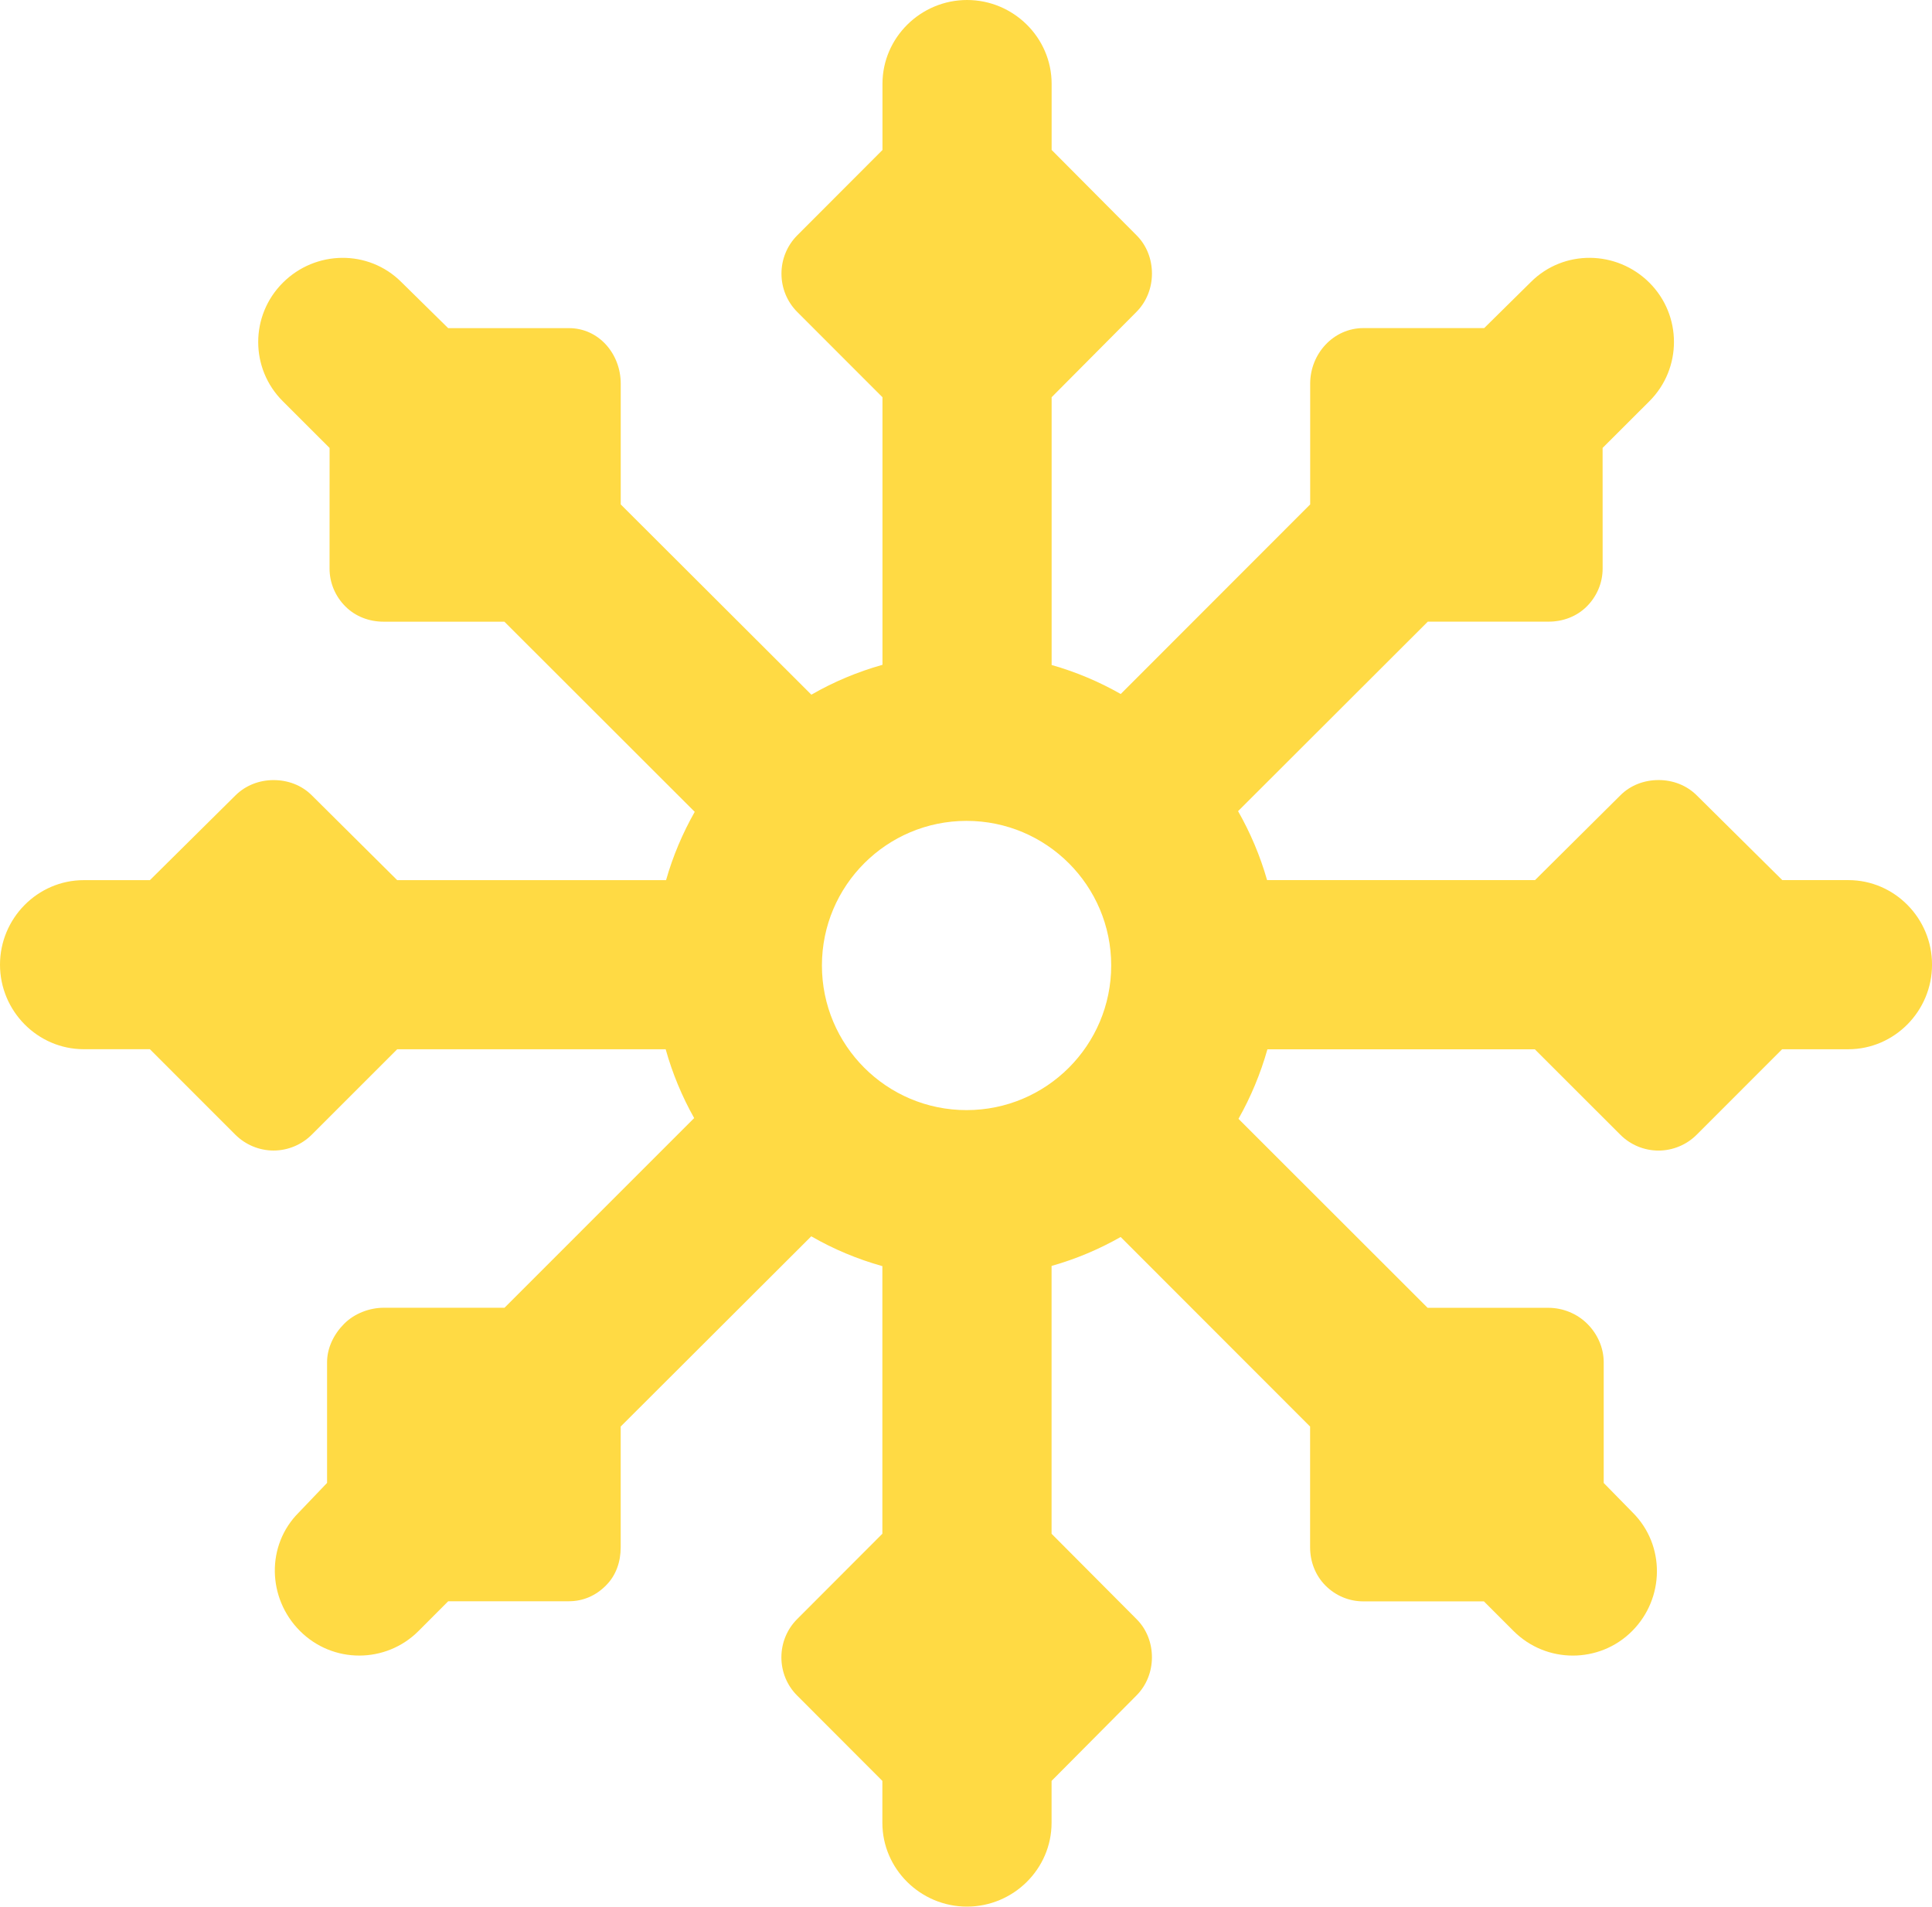 <?xml version="1.0" encoding="utf-8"?>
<!-- Generator: Adobe Illustrator 16.0.0, SVG Export Plug-In . SVG Version: 6.00 Build 0)  -->
<!DOCTYPE svg PUBLIC "-//W3C//DTD SVG 1.1//EN" "http://www.w3.org/Graphics/SVG/1.1/DTD/svg11.dtd">
<svg version="1.1" id="Layer_1" xmlns="http://www.w3.org/2000/svg" xmlns:xlink="http://www.w3.org/1999/xlink" x="0px" y="0px"
	 width="101.317px" height="100px" viewBox="0 0 101.317 100" enable-background="new 0 0 101.317 100" xml:space="preserve">
<g>
	<path fill="#FFDA44" d="M96.931,46.161h-3.465l-4.479-4.438c-0.53-0.532-1.252-0.81-2.007-0.81c-0.75,0-1.472,0.267-2.003,0.799
		l-4.478,4.449H66.448c-0.364-1.275-0.878-2.487-1.522-3.617l9.95-9.939h6.331c0.755,0,1.475-0.267,2.008-0.799
		c0.53-0.532,0.83-1.238,0.83-1.99l-0.002-6.323l2.456-2.452c1.715-1.714,1.715-4.497,0-6.212c-1.717-1.715-4.5-1.754-6.217-0.038
		l-2.449,2.417h-6.336c-1.569,0-2.789,1.348-2.789,2.913v6.335l-9.935,9.944c-1.133-0.645-2.344-1.159-3.624-1.521V20.834
		l4.451-4.478c0.527-0.532,0.81-1.253,0.81-2.006s-0.273-1.474-0.805-2.006l-4.456-4.48V4.396C55.149,1.969,53.144,0,50.714,0
		c-2.428,0-4.436,1.969-4.436,4.396v3.471l-4.471,4.478c-0.53,0.532-0.826,1.253-0.826,2.006s0.293,1.474,0.823,2.006l4.474,4.478
		v14.033c-1.317,0.371-2.568,0.898-3.729,1.567l-9.997-9.979v-6.333c0-1.565-1.15-2.913-2.714-2.913h-6.336l-2.456-2.417
		c-1.719-1.719-4.502-1.679-6.216,0.038c-1.719,1.717-1.719,4.5,0,6.212l2.454,2.452l-0.002,6.323c0,0.752,0.3,1.458,0.832,1.99
		s1.253,0.799,2.006,0.799h6.331l9.981,9.973c-0.633,1.119-1.146,2.321-1.503,3.583H20.83l-4.479-4.449
		c-0.532-0.532-1.253-0.799-2.004-0.799c-0.752,0-1.474,0.278-2.006,0.81l-4.48,4.438H4.396C1.968,46.161,0,48.169,0,50.597
		c0,2.43,1.971,4.433,4.396,4.433H7.86l4.48,4.482c0.532,0.529,1.253,0.832,2.006,0.832c0.75,0,1.472-0.302,2.004-0.832l4.479-4.478
		h14.08c0.355,1.271,0.86,2.479,1.494,3.608l-9.946,9.948h-6.333c-0.757,0-1.544,0.307-2.074,0.839
		c-0.534,0.532-0.898,1.26-0.898,2.015v6.333l-1.485,1.554c-1.717,1.714-1.651,4.5,0.066,6.214c0.861,0.86,1.982,1.288,3.107,1.288
		c1.123,0,2.251-0.43,3.107-1.288l1.558-1.561h6.327c0.752,0,1.419-0.296,1.944-0.827c0.534-0.53,0.774-1.251,0.774-2.004v-6.333
		l9.994-9.977c1.161,0.671,2.415,1.196,3.729,1.565v14.035l-4.469,4.477c-0.531,0.53-0.827,1.251-0.827,2.004
		c0,0.755,0.293,1.475,0.825,2.004l4.471,4.478v2.198c0,2.427,2.009,4.396,4.436,4.396c2.431,0,4.437-1.971,4.437-4.396v-2.198
		l4.45-4.478c0.527-0.529,0.813-1.249,0.813-2.004c0-0.753-0.275-1.474-0.808-2.004l-4.455-4.475V66.397
		c1.277-0.362,2.491-0.874,3.623-1.518l9.935,9.943v6.332c0,0.755,0.276,1.474,0.806,2.008c0.53,0.53,1.233,0.828,1.981,0.828h6.327
		l1.556,1.556c0.861,0.86,1.984,1.288,3.107,1.288c1.125,0,2.251-0.426,3.107-1.284c1.715-1.717,1.75-4.504,0.035-6.216
		l-1.522-1.554v-6.333c0-0.755-0.325-1.483-0.861-2.015c-0.534-0.534-1.284-0.839-2.043-0.839h-6.331l-9.918-9.911
		c0.643-1.139,1.154-2.361,1.517-3.646H80.49l4.481,4.478c0.53,0.532,1.252,0.832,2.002,0.832c0.752,0,1.477-0.302,2.006-0.834
		l4.478-4.48h3.465c2.428,0,4.396-2.006,4.396-4.434C101.324,48.169,99.355,46.161,96.931,46.161z M43.103,50.637
		c0-4.186,3.396-7.583,7.585-7.583s7.585,3.396,7.585,7.583c0,4.19-3.396,7.587-7.585,7.587S43.103,54.83,43.103,50.637z"/>
</g>
</svg>

